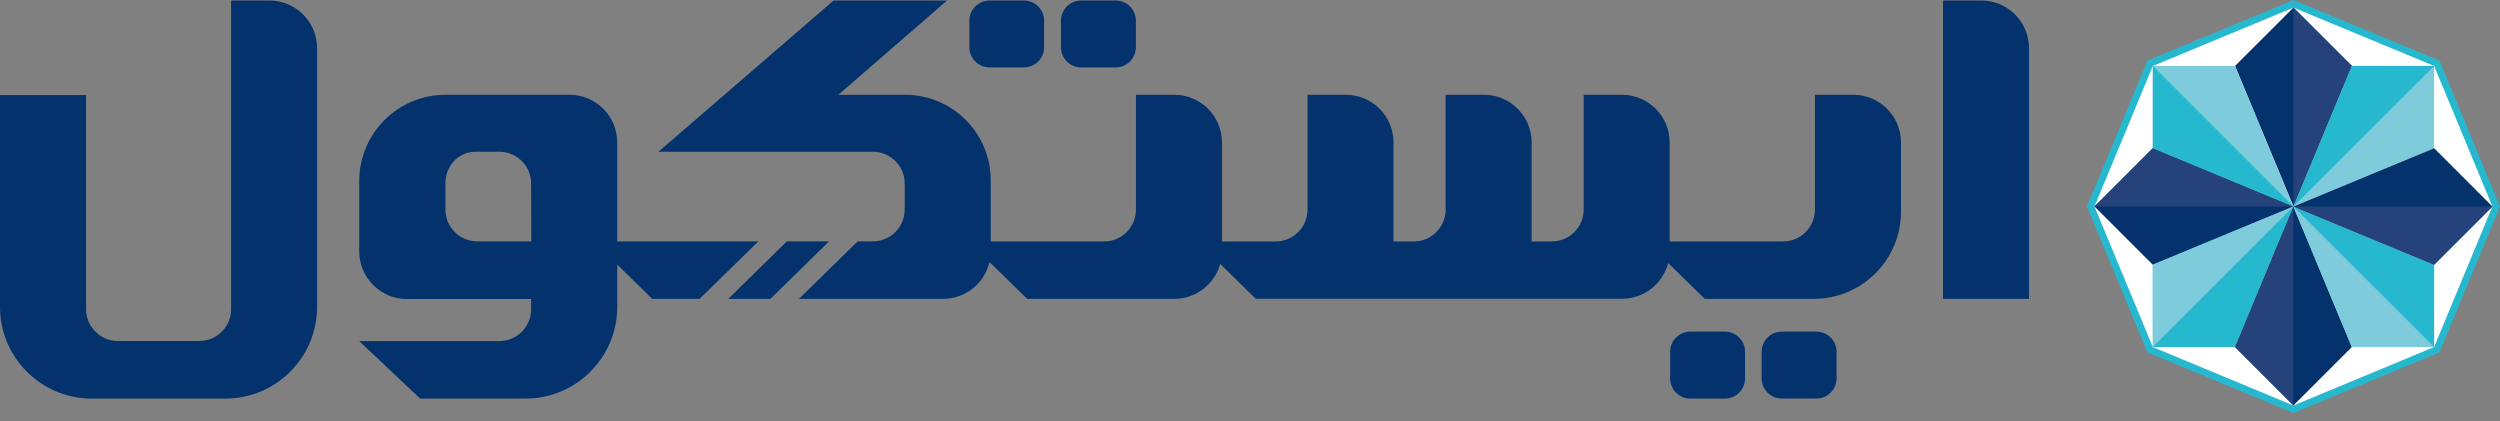 <?xml version="1.0" encoding="UTF-8"?>
<svg width="190px" height="32px" viewBox="0 0 190 32" version="1.1" xmlns="http://www.w3.org/2000/svg" xmlns:xlink="http://www.w3.org/1999/xlink">
    <rect x="0" y="0" width="190" height="32" fill="#808080" stroke="none"/>
    <title>Group 4</title>
    <g id="Page-1" stroke="none" stroke-width="1" fill="none" fill-rule="evenodd">
        <g id="customer-edite-copy" transform="translate(-1158, -36)" fill-rule="nonzero">
            <g id="Group-4" transform="translate(1158, 36)">
                <path d="M75.209,5.124 C74.803,5.125 74.413,4.964 74.125,4.678 C73.837,4.391 73.675,4.001 73.674,3.595 L73.674,1.569 C73.676,0.725 74.36,0.041 75.204,0.039 L77.828,0.039 C78.67,0.044 79.351,0.727 79.352,1.569 L79.352,3.595 C79.351,4.437 78.67,5.12 77.828,5.124 L75.209,5.124 Z M82.165,5.124 L84.802,5.124 C85.644,5.12 86.325,4.437 86.327,3.595 L86.327,1.569 C86.325,0.727 85.644,0.044 84.802,0.039 L82.165,0.039 C81.32,0.039 80.634,0.724 80.633,1.569 L80.633,3.595 C80.634,4.44 81.32,5.124 82.165,5.124 Z M131.098,25.203 L128.461,25.203 C127.618,25.204 126.935,25.887 126.932,26.73 L126.932,28.758 C126.931,29.164 127.092,29.555 127.379,29.842 C127.666,30.13 128.055,30.292 128.461,30.293 L131.098,30.293 C131.941,30.29 132.623,29.606 132.623,28.763 L132.623,26.735 C132.624,25.891 131.942,25.206 131.098,25.203 Z M138.054,25.203 L135.417,25.203 C134.573,25.203 133.888,25.886 133.885,26.73 L133.885,28.758 C133.886,29.603 134.572,30.288 135.417,30.288 L138.054,30.288 C138.897,30.283 139.577,29.6 139.579,28.758 L139.579,26.73 C139.576,25.889 138.896,25.207 138.054,25.203 L138.054,25.203 Z M150.594,0.039 L147.668,0.039 L147.668,22.713 L154.205,22.713 L154.205,3.652 C154.199,1.66 152.586,0.047 150.594,0.039 Z M20.482,0.039 L17.562,0.039 L17.562,12.343 L17.562,12.343 L17.562,23.508 C17.558,24.837 16.48,25.913 15.15,25.916 L8.95,25.916 C7.622,25.912 6.546,24.836 6.541,23.508 L6.541,7.224 L7.10542736e-14,7.224 L7.10542736e-14,23.34 C0.012,27.174 3.116,30.28 6.951,30.293 L17.15,30.293 C20.981,30.279 24.084,27.176 24.098,23.345 L24.098,3.666 C24.099,1.666 22.481,0.044 20.482,0.039 L20.482,0.039 Z M53.171,22.713 L49.571,22.713 L46.91,20.107 L46.91,23.34 C46.897,27.175 43.792,30.28 39.957,30.293 L31.933,30.293 L27.302,25.922 L37.955,25.922 C39.284,25.919 40.362,24.842 40.366,23.513 L40.366,22.726 L30.92,22.726 C28.924,22.723 27.306,21.106 27.302,19.11 L27.302,13.762 C27.302,10.145 30.231,7.21 33.848,7.203 L43.295,7.203 C45.296,7.21 46.913,8.836 46.91,10.837 L46.91,18.344 L57.639,18.344 L53.171,22.713 Z M40.366,13.941 C40.362,12.611 39.284,11.535 37.955,11.532 L36.152,11.532 C34.822,11.532 33.854,12.613 33.854,13.941 L33.854,15.935 C33.857,17.262 34.93,18.338 36.257,18.344 L40.379,18.344 L40.366,13.941 Z M58.55,22.713 L63.011,18.344 L59.804,18.344 L55.344,22.713 L58.55,22.713 Z M140.846,7.203 L137.934,7.203 L137.934,15.94 C137.929,17.27 136.852,18.346 135.522,18.349 L126.895,18.349 L126.895,10.811 C126.885,8.82 125.272,7.21 123.282,7.203 L120.361,7.203 L120.361,15.94 C120.356,17.27 119.277,18.346 117.947,18.349 L116.405,18.349 L116.405,10.811 C116.394,8.819 114.78,7.208 112.789,7.203 L109.866,7.203 L109.866,15.94 C109.861,17.27 108.784,18.346 107.454,18.349 L105.906,18.349 L105.906,10.811 C105.898,8.821 104.286,7.21 102.296,7.203 L99.37,7.203 L99.37,15.94 C99.366,17.27 98.288,18.346 96.959,18.349 L92.871,18.349 L92.871,10.811 C92.861,8.819 91.246,7.208 89.255,7.203 L86.332,7.203 L86.332,15.94 C86.328,17.27 85.25,18.346 83.921,18.349 L75.296,18.349 L75.296,13.684 C75.283,10.108 72.385,7.213 68.809,7.203 L63.716,7.203 L71.974,0.039 L63.354,0.039 L50.041,11.532 L66.351,11.532 C67.678,11.538 68.753,12.613 68.757,13.941 L68.757,15.935 L68.757,15.935 C68.751,17.265 67.673,18.341 66.343,18.344 L65.183,18.344 L60.723,22.713 L71.688,22.713 C73.367,22.706 74.821,21.547 75.204,19.913 L78.067,22.713 L89.26,22.713 C90.881,22.703 92.3,21.621 92.737,20.06 L95.437,22.705 L123.282,22.705 C124.929,22.7 126.366,21.586 126.779,19.992 L129.563,22.713 L137.876,22.713 C141.518,22.698 144.465,19.747 144.475,16.106 L144.475,10.811 C144.466,8.813 142.843,7.2 140.846,7.203 L140.846,7.203 Z" id="Shape" fill="#03326D"></path>
                <g id="Group-2" transform="translate(158.605, 0)">
                    <polygon id="Path" fill="#FFFFFF" points="4.804 26.578 0.289 15.694 4.804 4.81 15.696 0.289 26.591 4.81 31.106 15.694 26.591 26.578 15.696 31.101"></polygon>
                    <path d="M15.696,0.577 L26.389,5.012 L30.818,15.691 L26.389,26.373 L15.696,30.818 L5.009,26.378 L0.577,15.696 L5.009,5.017 L15.696,0.577 Z M15.696,5.32907052e-15 L15.492,0.084 L4.807,4.518 L4.602,4.605 L4.518,4.807 L0.084,15.489 L1.27897692e-13,15.691 L0.084,15.896 L4.516,26.578 L4.6,26.78 L4.804,26.864 L15.492,31.306 L15.696,31.39 L15.901,31.306 L26.585,26.866 L26.788,26.78 L26.874,26.578 L31.309,15.896 L31.395,15.691 L31.309,15.489 L26.882,4.807 L26.795,4.605 L26.593,4.518 L15.901,0.084 L15.696,5.32907052e-15 Z" id="Shape" fill="#26B8CE"></path>
                    <polygon id="Path" fill="#03326D" points="15.696 0.577 11.257 5.012 15.696 15.694 20.136 5.012"></polygon>
                    <polygon id="Path" fill="#7DCBDB" points="15.696 15.694 20.136 5.012 26.389 5.012 26.389 11.264"></polygon>
                    <polygon id="Path" fill="#7DCBDB" points="11.257 5.012 5.009 5.012 5.009 11.264 15.696 15.694"></polygon>
                    <polygon id="Path" fill="#03326D" points="15.696 30.813 11.257 26.373 15.696 15.694 20.136 26.373"></polygon>
                    <polygon id="Path" fill="#26B8CE" points="15.696 15.694 20.136 26.373 26.389 26.373 26.389 20.118"></polygon>
                    <polygon id="Path" fill="#26B8CE" points="11.257 26.373 5.009 26.373 5.009 20.118 15.696 15.694"></polygon>
                    <polygon id="Path" fill="#03326D" points="15.696 15.694 26.389 11.264 30.818 15.694 26.389 20.118"></polygon>
                    <polygon id="Path" fill="#03326D" points="15.696 15.694 5.006 20.118 0.577 15.694 5.006 11.264"></polygon>
                    <polygon id="Path" fill="#26427B" points="15.696 15.694 0.577 15.694 5.006 11.264"></polygon>
                    <polygon id="Path" fill="#26427B" points="15.696 15.694 15.696 0.577 20.136 5.012"></polygon>
                    <polygon id="Path" fill="#26427B" points="15.696 15.694 30.818 15.694 26.389 20.118"></polygon>
                    <polygon id="Path" fill="#26427B" points="15.696 15.694 15.696 30.813 11.257 26.373"></polygon>
                    <polygon id="Path" fill="#7DCBDB" points="15.696 15.694 26.389 26.373 20.136 26.373"></polygon>
                    <polygon id="Path" fill="#7DCBDB" points="15.696 15.694 5.009 26.373 5.006 20.118"></polygon>
                    <polygon id="Path" fill="#26B8CE" points="5.009 5.012 15.696 15.694 5.006 11.264"></polygon>
                    <polygon id="Path" fill="#26B8CE" points="15.696 15.694 20.136 5.012 26.389 5.012"></polygon>
                </g>
            </g>
        </g>
    </g>
</svg>